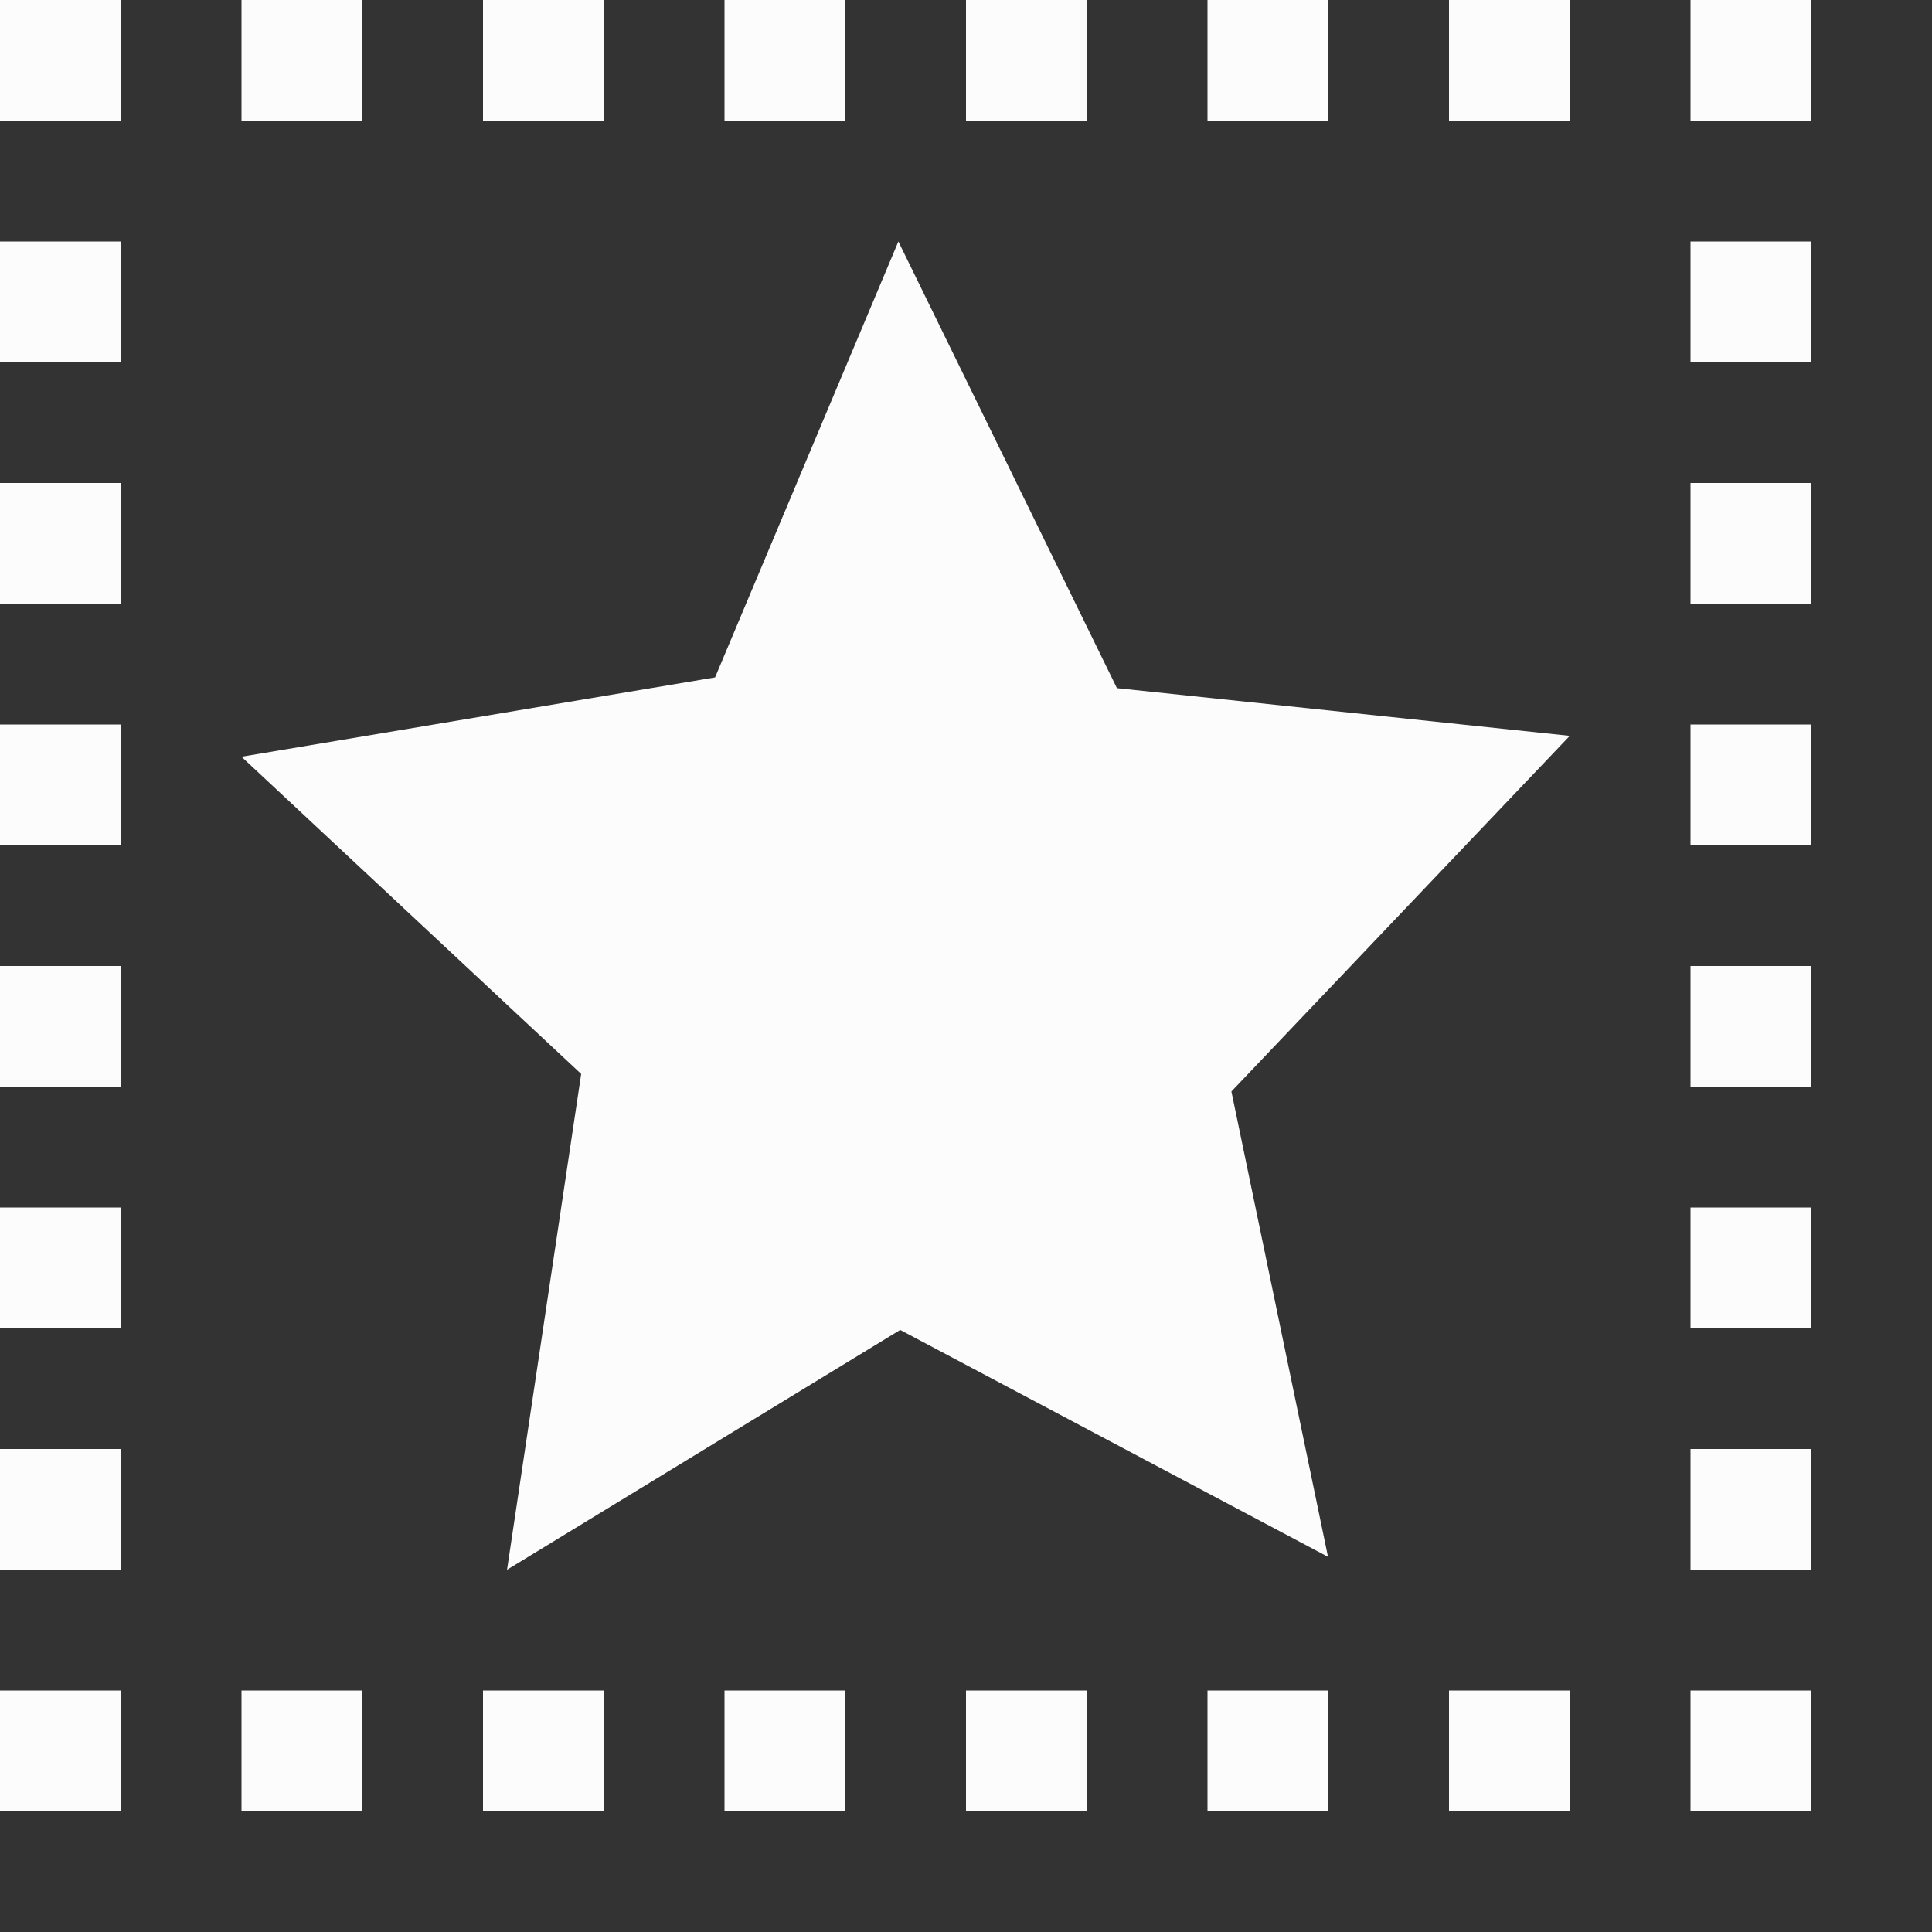 <?xml version='1.0' encoding='ASCII'?>
<svg xmlns="http://www.w3.org/2000/svg" width="16" height="16">
<rect width="100%" height="100%" fill="#333333" stroke="none"/>
<defs><style id="current-color-scheme" type="text/css">.ColorScheme-Text{color:#fcfcfc; fill:currentColor;}</style></defs><path d="M0 0v1h1V0zm2 0v1h1V0zm2 0v1h1V0zm2 0v1h1V0zm2 0v1h1V0zm2 0v1h1V0zm2 0v1h1V0zm2 0v1h1V0zM0 2v1h1V2zm7.44 0L5.922 5.61 2 6.267l2.813 2.627L4.199 13l3.256-1.986 3.543 1.879-.8-3.854L13 6.094l-3.75-.395zM14 2v1h1V2zM0 4v1h1V4zm14 0v1h1V4zM0 6v1h1V6zm14 0v1h1V6zM0 8v1h1V8zm14 0v1h1V8zM0 10v1h1v-1zm14 0v1h1v-1zM0 12v1h1v-1zm14 0v1h1v-1zM0 14v1h1v-1zm2 0v1h1v-1zm2 0v1h1v-1zm2 0v1h1v-1zm2 0v1h1v-1zm2 0v1h1v-1zm2 0v1h1v-1zm2 0v1h1v-1z" class="ColorScheme-Text" style="fill:currentColor" fill="currentColor"/>
</svg>
